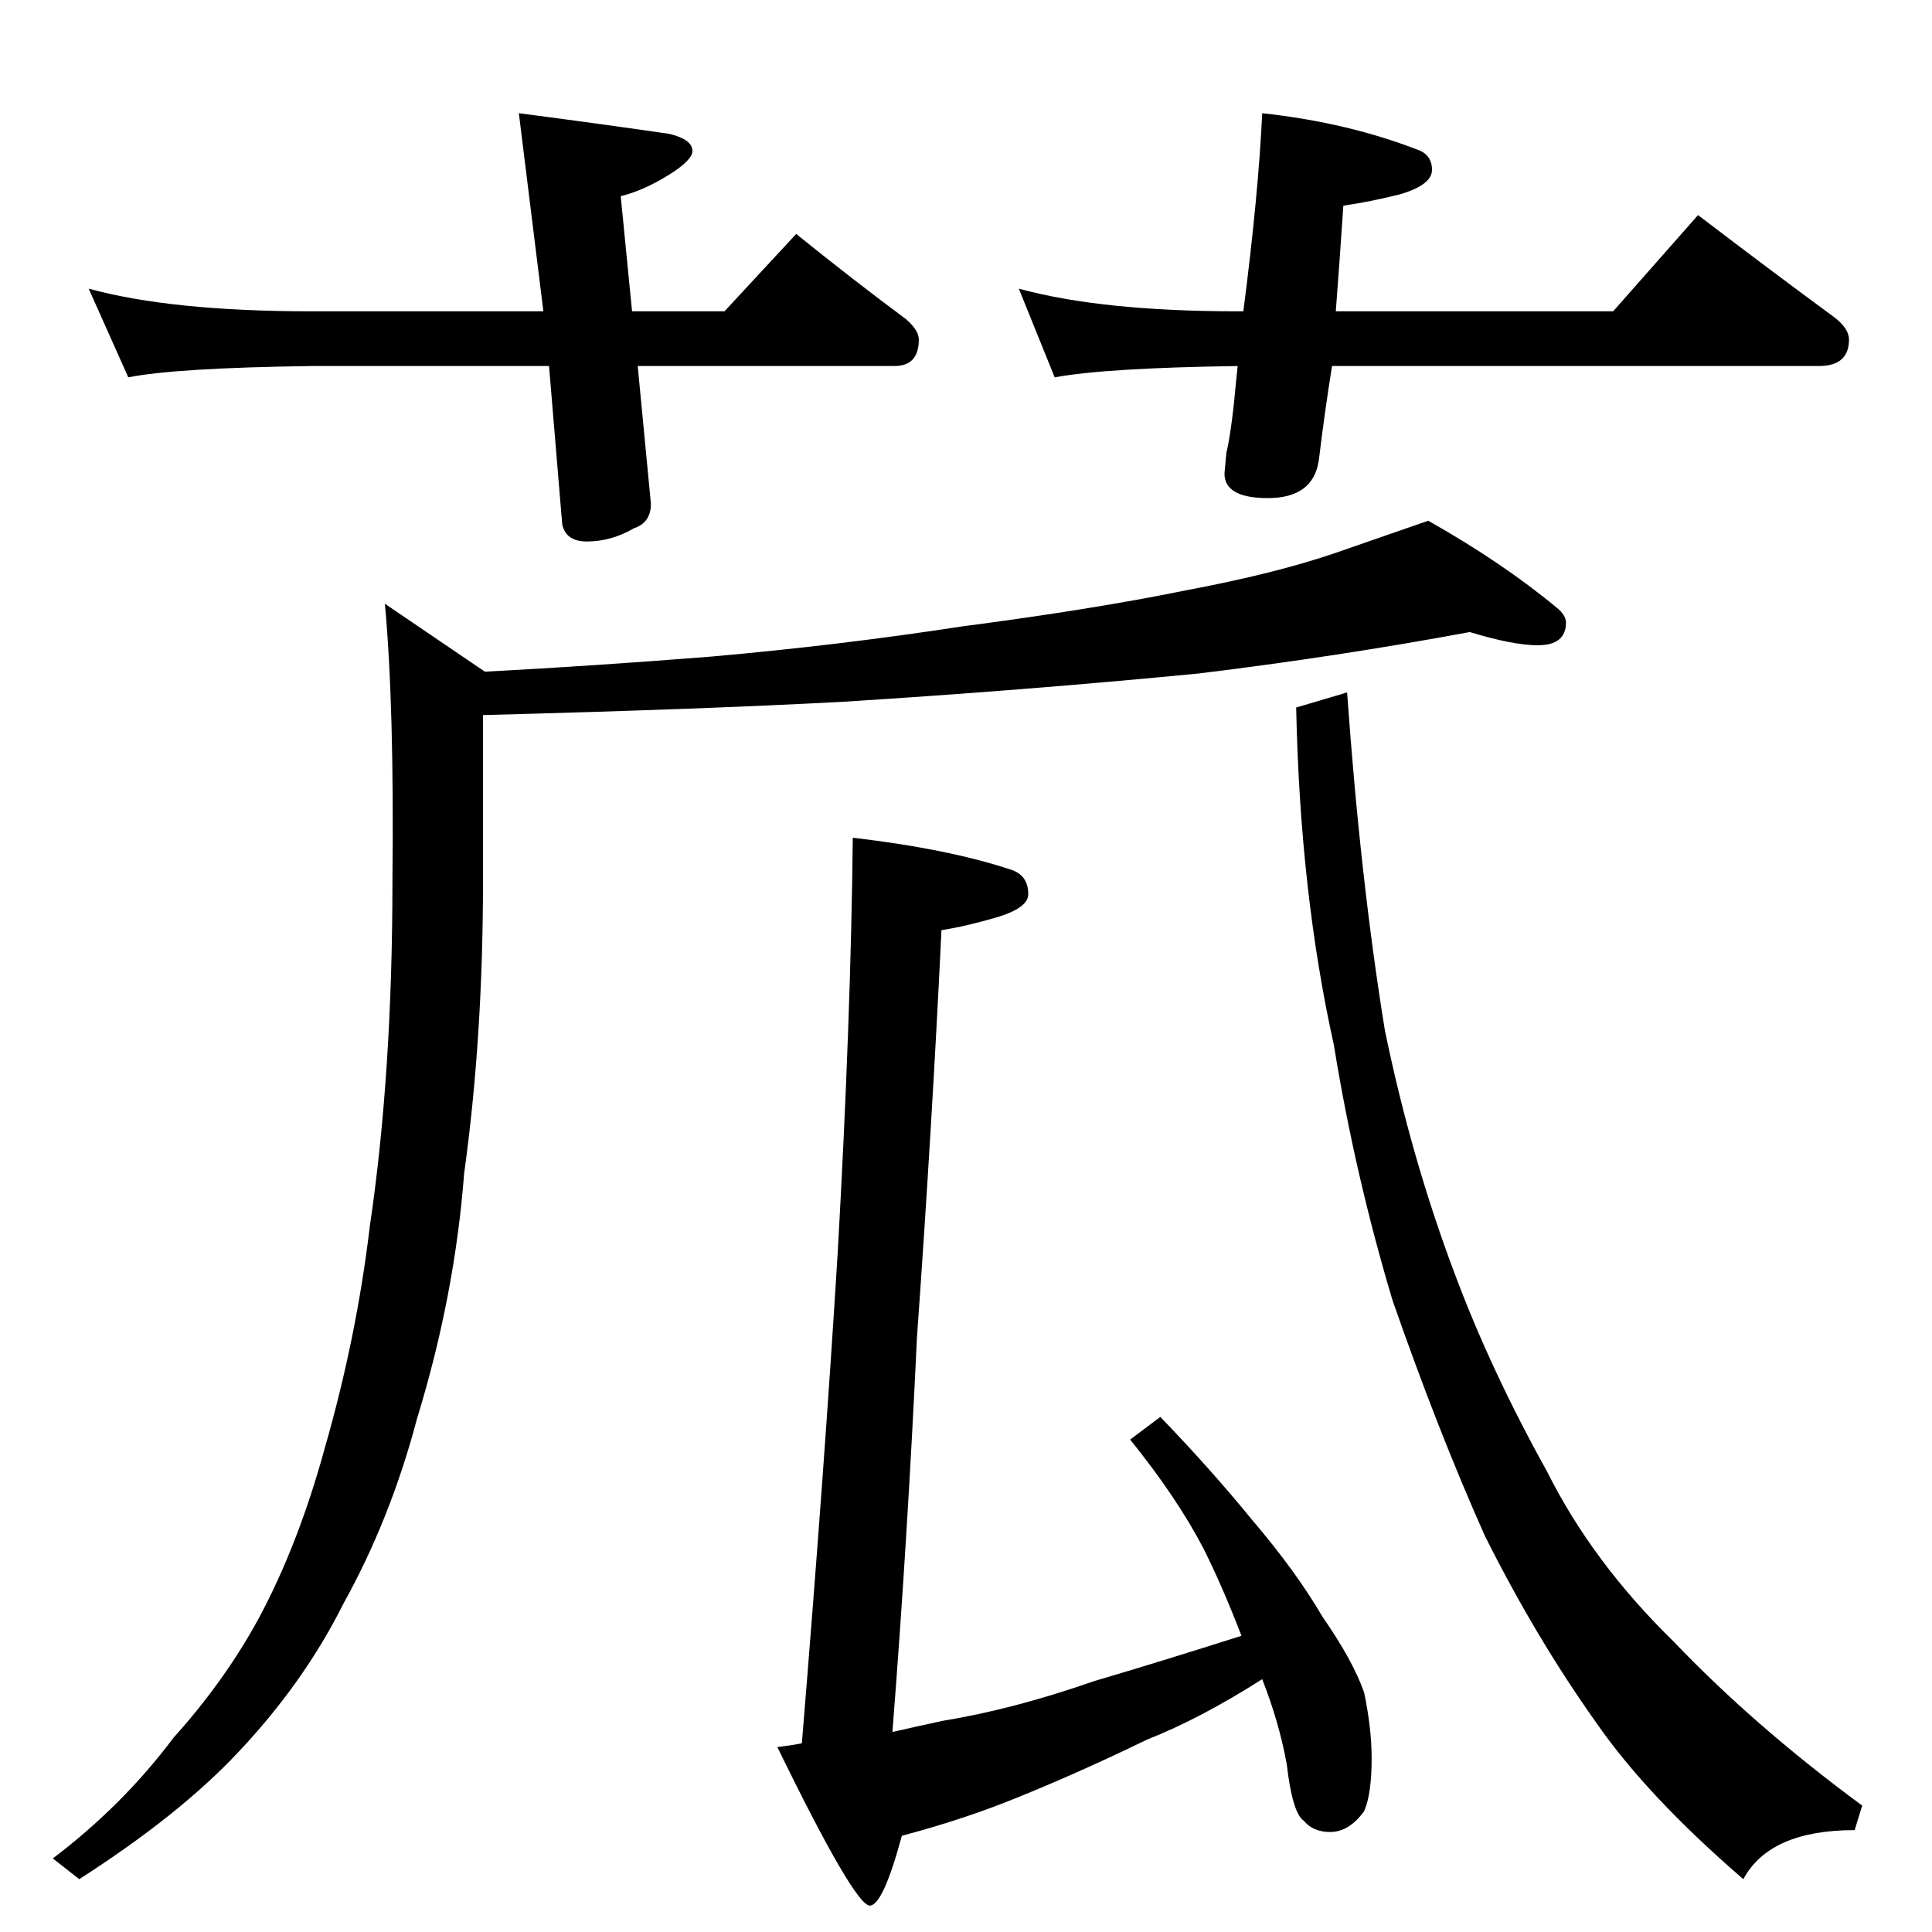 <?xml version="1.0" standalone="no"?>
<!DOCTYPE svg PUBLIC "-//W3C//DTD SVG 1.1//EN" "http://www.w3.org/Graphics/SVG/1.1/DTD/svg11.dtd" >
<svg xmlns="http://www.w3.org/2000/svg" xmlns:xlink="http://www.w3.org/1999/xlink" version="1.1" viewBox="0 -204 1024 1024">
  <g transform="matrix(1 0 0 -1 0 820)">
   <path fill="currentColor"
d="M47 871q44 -12 118 -12h123l-13 105q46 -6 80 -11q12 -3 12 -9q0 -5 -13 -13t-25 -11l6 -61h49l38 41q31 -25 58 -45q7 -6 7 -11q0 -14 -13 -14h-136l7 -73q0 -10 -9 -13q-12 -7 -25 -7q-11 0 -13 9l-7 84h-126q-72 -1 -97 -6zM669 964q46 -5 84 -20q6 -3 6 -10
q0 -8 -17 -13q-16 -4 -30 -6q-2 -30 -4 -56h147l45 51q38 -29 72 -54q8 -6 8 -12q0 -14 -16 -14h-258q-4 -25 -7 -50q-3 -20 -27 -20q-23 0 -23 13l1 11q2 8 4 26q1 11 2 20q-70 -1 -97 -6l-19 47q44 -12 116 -12h3q8 62 10 105zM779 689q-70 -13 -144 -22q-93 -9 -189 -15
q-75 -4 -190 -7v-6v-82q0 -83 -10 -155q-5 -65 -25 -130q-14 -53 -39 -98q-21 -42 -56 -79q-31 -33 -84 -67l-14 11q37 28 64 64q27 30 45 63q21 39 35 90q17 59 24 118q12 81 12 183q1 93 -4 147l53 -36q57 3 120 8q68 6 133 16q69 9 118 19q48 9 80 20q26 9 49 17
q39 -22 68 -46q5 -4 5 -8q0 -12 -15 -12q-13 0 -36 7zM714 657q7 -99 20 -179q14 -68 37 -129q19 -51 49 -105q24 -48 67 -90q43 -45 100 -87l-4 -13q-45 0 -59 -26q-51 44 -78 83q-32 45 -59 99q-25 56 -49 125q-20 67 -31 135q-18 81 -20 179zM452 580q51 -6 84 -17
q9 -3 9 -13q0 -7 -16 -12q-17 -5 -30 -7q-5 -104 -13 -216q-5 -107 -13 -209q13 3 27 6q37 6 80 21q34 10 78 24q-10 26 -20 46q-14 27 -39 58l16 12q27 -28 49 -55q23 -27 37 -51q16 -23 22 -40q4 -19 4 -35q0 -19 -4 -28q-8 -11 -18 -11q-9 0 -14 6q-6 4 -9 30
q-4 22 -13 45q-33 -21 -61 -32q-35 -17 -67 -30q-29 -12 -63 -21q-10 -37 -17 -37q-8 0 -49 84q8 1 13 2q12 146 19 260q7 124 8 220z" />
  </g>

</svg>
